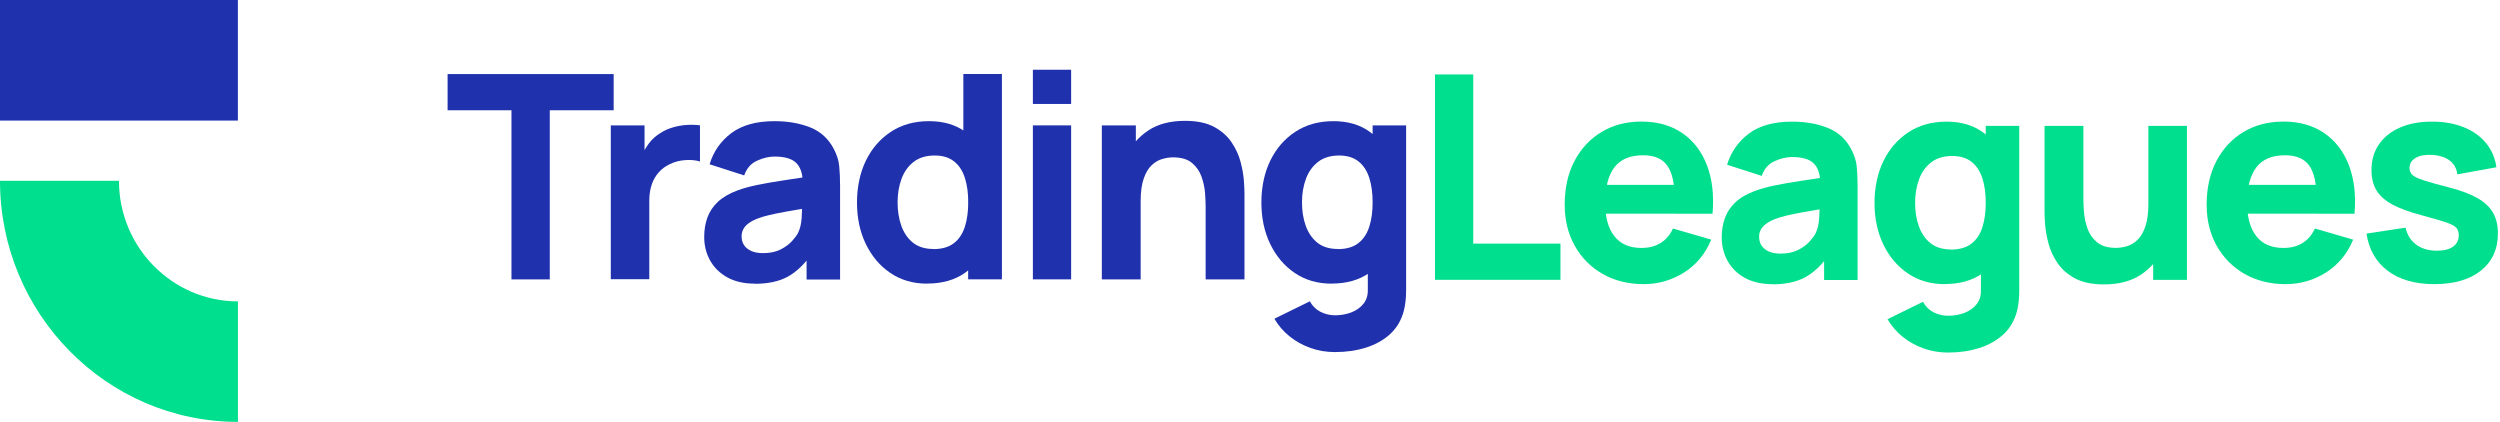 <svg width="237" height="40" viewBox="0 0 237 40" fill="none" xmlns="http://www.w3.org/2000/svg">
<path d="M48.487 26.483V10.454H42.432V7.023H58.175V10.454H52.119V26.489H48.493L48.487 26.483Z" fill="#2031AE"/>
<path d="M57.903 26.483V11.885H61.103V15.453L60.758 14.99C60.943 14.484 61.196 14.028 61.504 13.609C61.812 13.197 62.195 12.853 62.651 12.585C62.996 12.366 63.372 12.197 63.786 12.078C64.193 11.96 64.618 11.878 65.05 11.847C65.487 11.816 65.919 11.828 66.357 11.878V15.309C65.956 15.184 65.494 15.14 64.963 15.178C64.433 15.215 63.958 15.34 63.527 15.547C63.101 15.746 62.737 16.009 62.447 16.34C62.151 16.671 61.929 17.059 61.782 17.503C61.633 17.946 61.553 18.452 61.553 19.009V26.47H57.897L57.903 26.483Z" fill="#2031AE"/>
<path d="M71.561 26.89C70.532 26.89 69.656 26.69 68.941 26.29C68.225 25.89 67.683 25.353 67.313 24.684C66.943 24.016 66.758 23.272 66.758 22.46C66.758 21.785 66.863 21.166 67.066 20.61C67.269 20.054 67.603 19.56 68.059 19.129C68.515 18.704 69.132 18.342 69.909 18.054C70.445 17.854 71.08 17.679 71.814 17.529C72.548 17.379 73.387 17.229 74.324 17.092C75.255 16.954 76.285 16.798 77.407 16.623L76.1 17.354C76.1 16.492 75.896 15.854 75.483 15.448C75.076 15.042 74.392 14.842 73.43 14.842C72.893 14.842 72.338 14.973 71.765 15.236C71.185 15.498 70.784 15.961 70.55 16.629L67.269 15.573C67.633 14.367 68.318 13.386 69.323 12.624C70.328 11.867 71.697 11.486 73.43 11.486C74.7 11.486 75.829 11.686 76.815 12.08C77.802 12.474 78.548 13.161 79.054 14.136C79.337 14.68 79.51 15.217 79.559 15.761C79.609 16.304 79.639 16.904 79.639 17.573V26.497H76.464V23.497L76.92 24.116C76.217 25.097 75.459 25.809 74.645 26.247C73.831 26.684 72.801 26.903 71.555 26.903L71.561 26.89ZM72.332 23.997C72.998 23.997 73.559 23.878 74.022 23.641C74.478 23.403 74.842 23.128 75.113 22.822C75.385 22.516 75.57 22.26 75.668 22.053C75.853 21.66 75.964 21.197 75.995 20.666C76.026 20.141 76.044 19.698 76.044 19.348L77.111 19.616C76.032 19.798 75.162 19.948 74.497 20.066C73.831 20.191 73.288 20.297 72.881 20.398C72.474 20.497 72.11 20.604 71.802 20.723C71.444 20.866 71.16 21.022 70.939 21.191C70.717 21.36 70.562 21.541 70.458 21.741C70.353 21.941 70.303 22.16 70.303 22.404C70.303 22.735 70.384 23.022 70.55 23.26C70.717 23.497 70.951 23.678 71.253 23.809C71.555 23.934 71.913 23.997 72.332 23.997V23.997Z" fill="#2031AE"/>
<path d="M87.89 26.89C86.565 26.89 85.405 26.552 84.406 25.877C83.407 25.202 82.637 24.284 82.076 23.122C81.514 21.959 81.243 20.647 81.243 19.191C81.243 17.735 81.527 16.379 82.088 15.223C82.655 14.067 83.445 13.154 84.468 12.486C85.492 11.817 86.688 11.486 88.069 11.486C89.451 11.486 90.591 11.823 91.522 12.498C92.454 13.173 93.163 14.091 93.644 15.254C94.125 16.416 94.365 17.729 94.365 19.185C94.365 20.641 94.125 21.953 93.638 23.115C93.15 24.278 92.429 25.196 91.473 25.871C90.511 26.546 89.315 26.883 87.884 26.883L87.89 26.89ZM88.476 23.615C89.284 23.615 89.931 23.434 90.419 23.059C90.906 22.69 91.251 22.172 91.467 21.503C91.683 20.834 91.788 20.059 91.788 19.178C91.788 18.297 91.683 17.522 91.467 16.854C91.251 16.185 90.912 15.666 90.443 15.298C89.975 14.929 89.364 14.742 88.612 14.742C87.804 14.742 87.138 14.941 86.62 15.341C86.102 15.741 85.714 16.279 85.467 16.947C85.22 17.616 85.091 18.36 85.091 19.172C85.091 19.984 85.208 20.741 85.448 21.409C85.689 22.078 86.059 22.615 86.552 23.009C87.052 23.403 87.693 23.603 88.476 23.603V23.615ZM91.781 26.483V16.479H91.325V7.018H94.982V26.483H91.781Z" fill="#2031AE"/>
<path d="M97.917 9.855V6.611H101.543V9.855H97.917ZM97.917 26.483V11.886H101.543V26.483H97.917Z" fill="#2031AE"/>
<path d="M104.453 26.484V11.886H107.678V16.723H108.134V26.484H104.453V26.484ZM114.295 26.484V19.591C114.295 19.26 114.276 18.835 114.239 18.317C114.202 17.798 114.091 17.279 113.906 16.754C113.721 16.229 113.413 15.792 112.994 15.442C112.574 15.092 111.976 14.917 111.199 14.917C110.891 14.917 110.552 14.967 110.2 15.067C109.843 15.167 109.51 15.354 109.201 15.642C108.887 15.923 108.634 16.342 108.437 16.892C108.239 17.442 108.134 18.173 108.134 19.079L106.056 18.079C106.056 16.923 106.291 15.842 106.747 14.836C107.21 13.823 107.906 13.011 108.831 12.386C109.756 11.761 110.934 11.455 112.346 11.455C113.475 11.455 114.393 11.649 115.109 12.036C115.818 12.424 116.373 12.917 116.767 13.511C117.162 14.105 117.446 14.723 117.612 15.367C117.779 16.011 117.884 16.598 117.921 17.129C117.958 17.66 117.976 18.048 117.976 18.292V26.484H114.295V26.484Z" fill="#2031AE"/>
<path d="M126.228 26.89C124.902 26.89 123.743 26.553 122.744 25.878C121.745 25.203 120.974 24.285 120.413 23.122C119.852 21.96 119.58 20.648 119.58 19.192C119.58 17.735 119.864 16.379 120.425 15.223C120.992 14.067 121.782 13.155 122.805 12.486C123.829 11.818 125.025 11.486 126.406 11.486C127.788 11.486 128.928 11.824 129.86 12.499C130.791 13.174 131.5 14.092 131.981 15.255C132.462 16.417 132.702 17.729 132.702 19.185C132.702 20.641 132.462 21.954 131.975 23.116C131.488 24.278 130.766 25.197 129.81 25.872C128.848 26.547 127.652 26.884 126.221 26.884L126.228 26.89ZM126.548 33.377C125.728 33.377 124.951 33.246 124.211 32.977C123.471 32.715 122.811 32.34 122.232 31.871C121.652 31.402 121.177 30.846 120.813 30.215L124.174 28.565C124.409 28.996 124.735 29.328 125.167 29.552C125.599 29.777 126.067 29.89 126.573 29.89C127.116 29.89 127.627 29.796 128.108 29.615C128.589 29.427 128.972 29.152 129.261 28.79C129.551 28.428 129.687 27.971 129.668 27.434V23.191H130.125V11.886H133.3V27.484C133.3 27.846 133.282 28.184 133.251 28.503C133.22 28.821 133.165 29.14 133.085 29.453C132.85 30.346 132.425 31.077 131.796 31.658C131.167 32.24 130.402 32.664 129.496 32.952C128.589 33.239 127.609 33.377 126.548 33.377V33.377ZM126.813 23.616C127.621 23.616 128.269 23.435 128.756 23.06C129.243 22.691 129.588 22.172 129.804 21.504C130.02 20.835 130.125 20.06 130.125 19.179C130.125 18.298 130.02 17.523 129.804 16.854C129.588 16.186 129.249 15.667 128.78 15.298C128.312 14.93 127.701 14.742 126.949 14.742C126.141 14.742 125.475 14.942 124.957 15.342C124.439 15.742 124.051 16.279 123.804 16.948C123.558 17.617 123.428 18.36 123.428 19.173C123.428 19.985 123.545 20.741 123.786 21.41C124.026 22.078 124.396 22.616 124.889 23.01C125.389 23.403 126.03 23.603 126.813 23.603V23.616Z" fill="#2031AE"/>
<path d="M22.551 0H0V11.43H22.551V0Z" fill="#2031AE"/>
<path d="M22.551 39.994C10.119 39.994 0 29.739 0 17.141H11.278C11.278 23.44 16.335 28.57 22.557 28.57V40L22.551 39.994Z" fill="#00DF8D"/>
<path d="M136.037 26.528V7.062H139.663V23.091H147.932V26.522H136.031L136.037 26.528Z" fill="#00DF8D"/>
<path d="M155.832 26.936C154.359 26.936 153.057 26.611 151.929 25.967C150.801 25.323 149.925 24.436 149.29 23.305C148.655 22.174 148.334 20.88 148.334 19.418C148.334 17.825 148.642 16.437 149.265 15.256C149.888 14.075 150.745 13.156 151.837 12.507C152.928 11.85 154.186 11.525 155.61 11.525C157.121 11.525 158.41 11.888 159.464 12.607C160.525 13.325 161.308 14.344 161.814 15.65C162.319 16.956 162.498 18.493 162.35 20.262H158.761V18.912C158.761 17.424 158.527 16.356 158.058 15.7C157.59 15.044 156.831 14.719 155.771 14.719C154.537 14.719 153.625 15.1 153.045 15.862C152.466 16.625 152.17 17.75 152.17 19.237C152.17 20.599 152.459 21.649 153.045 22.393C153.625 23.136 154.482 23.505 155.61 23.505C156.32 23.505 156.93 23.349 157.436 23.03C157.941 22.711 158.33 22.261 158.595 21.661L162.221 22.718C161.678 24.049 160.821 25.086 159.656 25.83C158.484 26.567 157.207 26.936 155.82 26.936H155.832ZM151.06 20.255V17.524H160.611V20.255H151.06V20.255Z" fill="#00DF8D"/>
<path d="M168.022 26.936C166.993 26.936 166.117 26.735 165.402 26.336C164.686 25.936 164.144 25.398 163.774 24.73C163.404 24.061 163.219 23.317 163.219 22.505C163.219 21.83 163.324 21.211 163.527 20.655C163.731 20.099 164.064 19.605 164.52 19.174C164.976 18.743 165.593 18.387 166.37 18.099C166.906 17.899 167.541 17.724 168.275 17.574C169.015 17.418 169.848 17.274 170.785 17.137C171.716 16.999 172.746 16.843 173.868 16.668L172.561 17.399C172.561 16.537 172.357 15.9 171.944 15.493C171.537 15.087 170.853 14.887 169.891 14.887C169.354 14.887 168.799 15.018 168.226 15.281C167.646 15.543 167.245 16.006 167.011 16.674L163.731 15.618C164.094 14.412 164.779 13.431 165.784 12.669C166.789 11.913 168.158 11.531 169.891 11.531C171.161 11.531 172.29 11.732 173.276 12.125C174.263 12.519 175.009 13.206 175.515 14.181C175.798 14.725 175.971 15.262 176.02 15.806C176.07 16.349 176.1 16.95 176.1 17.618V26.542H172.925V23.542L173.381 24.167C172.678 25.148 171.92 25.861 171.106 26.298C170.292 26.735 169.262 26.954 168.016 26.954L168.022 26.936ZM168.793 24.042C169.459 24.042 170.02 23.923 170.483 23.686C170.939 23.448 171.303 23.174 171.574 22.867C171.846 22.561 172.031 22.305 172.129 22.099C172.314 21.705 172.425 21.243 172.456 20.711C172.487 20.186 172.505 19.743 172.505 19.393L173.572 19.662C172.493 19.843 171.624 19.993 170.958 20.111C170.292 20.23 169.749 20.343 169.342 20.443C168.935 20.543 168.571 20.649 168.263 20.768C167.905 20.911 167.622 21.068 167.4 21.236C167.184 21.405 167.023 21.586 166.919 21.786C166.814 21.986 166.764 22.205 166.764 22.449C166.764 22.78 166.845 23.067 167.011 23.305C167.178 23.542 167.412 23.724 167.714 23.855C168.016 23.98 168.374 24.042 168.793 24.042V24.042Z" fill="#00DF8D"/>
<path d="M184.352 26.936C183.026 26.936 181.866 26.598 180.867 25.923C179.869 25.248 179.098 24.33 178.537 23.167C177.975 22.005 177.704 20.693 177.704 19.237C177.704 17.781 177.988 16.424 178.549 15.268C179.116 14.112 179.906 13.2 180.929 12.531C181.953 11.863 183.149 11.531 184.53 11.531C185.912 11.531 187.052 11.869 187.984 12.544C188.915 13.219 189.624 14.137 190.105 15.3C190.586 16.462 190.826 17.774 190.826 19.23C190.826 20.686 190.586 21.999 190.099 23.161C189.611 24.323 188.89 25.242 187.934 25.917C186.972 26.592 185.776 26.929 184.345 26.929L184.352 26.936ZM184.672 33.422C183.852 33.422 183.075 33.291 182.335 33.022C181.595 32.753 180.935 32.385 180.356 31.916C179.776 31.441 179.301 30.891 178.937 30.26L182.298 28.61C182.532 29.041 182.859 29.373 183.291 29.598C183.723 29.823 184.191 29.935 184.697 29.935C185.239 29.935 185.751 29.841 186.232 29.66C186.713 29.473 187.096 29.198 187.385 28.835C187.675 28.473 187.811 28.017 187.792 27.479V23.236H188.249V11.931H191.424V27.529C191.424 27.892 191.406 28.229 191.375 28.548C191.344 28.866 191.289 29.185 191.209 29.498C190.974 30.391 190.549 31.122 189.92 31.704C189.291 32.279 188.526 32.71 187.62 32.997C186.713 33.278 185.733 33.422 184.672 33.422V33.422ZM184.937 23.661C185.745 23.661 186.393 23.474 186.88 23.105C187.367 22.736 187.712 22.217 187.928 21.549C188.144 20.88 188.249 20.105 188.249 19.224C188.249 18.343 188.144 17.568 187.928 16.899C187.712 16.231 187.373 15.712 186.904 15.343C186.436 14.975 185.825 14.787 185.073 14.787C184.265 14.787 183.599 14.987 183.081 15.387C182.563 15.787 182.175 16.325 181.928 16.993C181.681 17.662 181.552 18.405 181.552 19.218C181.552 20.03 181.669 20.786 181.91 21.455C182.15 22.124 182.52 22.661 183.013 23.055C183.507 23.448 184.154 23.648 184.937 23.648V23.661Z" fill="#00DF8D"/>
<path d="M199.453 26.961C198.325 26.961 197.406 26.767 196.691 26.38C195.981 25.992 195.427 25.498 195.032 24.905C194.637 24.311 194.354 23.692 194.187 23.049C194.021 22.405 193.916 21.818 193.879 21.287C193.842 20.755 193.823 20.368 193.823 20.124V11.932H197.505V18.824C197.505 19.156 197.523 19.587 197.56 20.099C197.597 20.612 197.708 21.137 197.893 21.662C198.078 22.186 198.386 22.624 198.806 22.974C199.231 23.324 199.829 23.499 200.6 23.499C200.908 23.499 201.241 23.449 201.599 23.349C201.957 23.249 202.29 23.061 202.598 22.774C202.906 22.493 203.165 22.074 203.363 21.518C203.56 20.962 203.665 20.237 203.665 19.337L205.749 20.337C205.749 21.493 205.515 22.574 205.058 23.58C204.596 24.592 203.899 25.405 202.974 26.03C202.043 26.654 200.871 26.961 199.459 26.961H199.453ZM204.121 26.529V21.693H203.665V11.932H207.322V26.529H204.121Z" fill="#00DF8D"/>
<path d="M216.689 26.936C215.215 26.936 213.914 26.611 212.785 25.967C211.657 25.323 210.781 24.436 210.146 23.305C209.511 22.174 209.19 20.88 209.19 19.418C209.19 17.825 209.499 16.437 210.122 15.256C210.744 14.075 211.602 13.156 212.693 12.507C213.784 11.85 215.042 11.525 216.467 11.525C217.978 11.525 219.266 11.888 220.321 12.607C221.381 13.325 222.165 14.344 222.67 15.65C223.176 16.956 223.355 18.493 223.207 20.262H219.618V18.912C219.618 17.424 219.384 16.356 218.915 15.7C218.446 15.044 217.688 14.719 216.627 14.719C215.394 14.719 214.481 15.1 213.902 15.862C213.322 16.625 213.026 17.75 213.026 19.237C213.026 20.599 213.316 21.649 213.902 22.393C214.481 23.136 215.338 23.505 216.467 23.505C217.176 23.505 217.786 23.349 218.292 23.03C218.798 22.711 219.186 22.261 219.451 21.661L223.077 22.718C222.535 24.049 221.677 25.086 220.512 25.83C219.34 26.567 218.064 26.936 216.676 26.936H216.689ZM211.916 20.255V17.524H221.468V20.255H211.916Z" fill="#00DF8D"/>
<path d="M230.771 26.935C228.958 26.935 227.491 26.517 226.375 25.685C225.259 24.854 224.58 23.673 224.34 22.148L228.046 21.58C228.2 22.267 228.533 22.798 229.051 23.186C229.569 23.573 230.235 23.767 231.03 23.767C231.69 23.767 232.196 23.636 232.554 23.38C232.911 23.123 233.09 22.767 233.09 22.305C233.09 22.017 233.016 21.786 232.874 21.611C232.732 21.436 232.412 21.261 231.918 21.092C231.425 20.924 230.66 20.699 229.618 20.418C228.447 20.111 227.503 19.768 226.806 19.393C226.103 19.011 225.598 18.561 225.283 18.037C224.975 17.512 224.815 16.874 224.815 16.124C224.815 15.187 225.049 14.375 225.524 13.687C225.992 13 226.658 12.469 227.516 12.094C228.373 11.719 229.384 11.531 230.549 11.531C231.715 11.531 232.677 11.706 233.552 12.056C234.428 12.406 235.131 12.906 235.668 13.556C236.204 14.206 236.537 14.968 236.66 15.856L232.954 16.53C232.893 15.987 232.658 15.562 232.264 15.243C231.863 14.931 231.32 14.743 230.636 14.687C229.97 14.643 229.433 14.731 229.026 14.956C228.619 15.181 228.422 15.506 228.422 15.931C228.422 16.181 228.508 16.393 228.681 16.568C228.854 16.743 229.217 16.918 229.76 17.093C230.309 17.274 231.141 17.505 232.264 17.793C233.355 18.08 234.237 18.418 234.897 18.799C235.557 19.18 236.044 19.643 236.346 20.18C236.648 20.717 236.802 21.361 236.802 22.117C236.802 23.611 236.266 24.792 235.199 25.648C234.132 26.504 232.658 26.935 230.771 26.935V26.935Z" fill="#00DF8D"/>
</svg>
